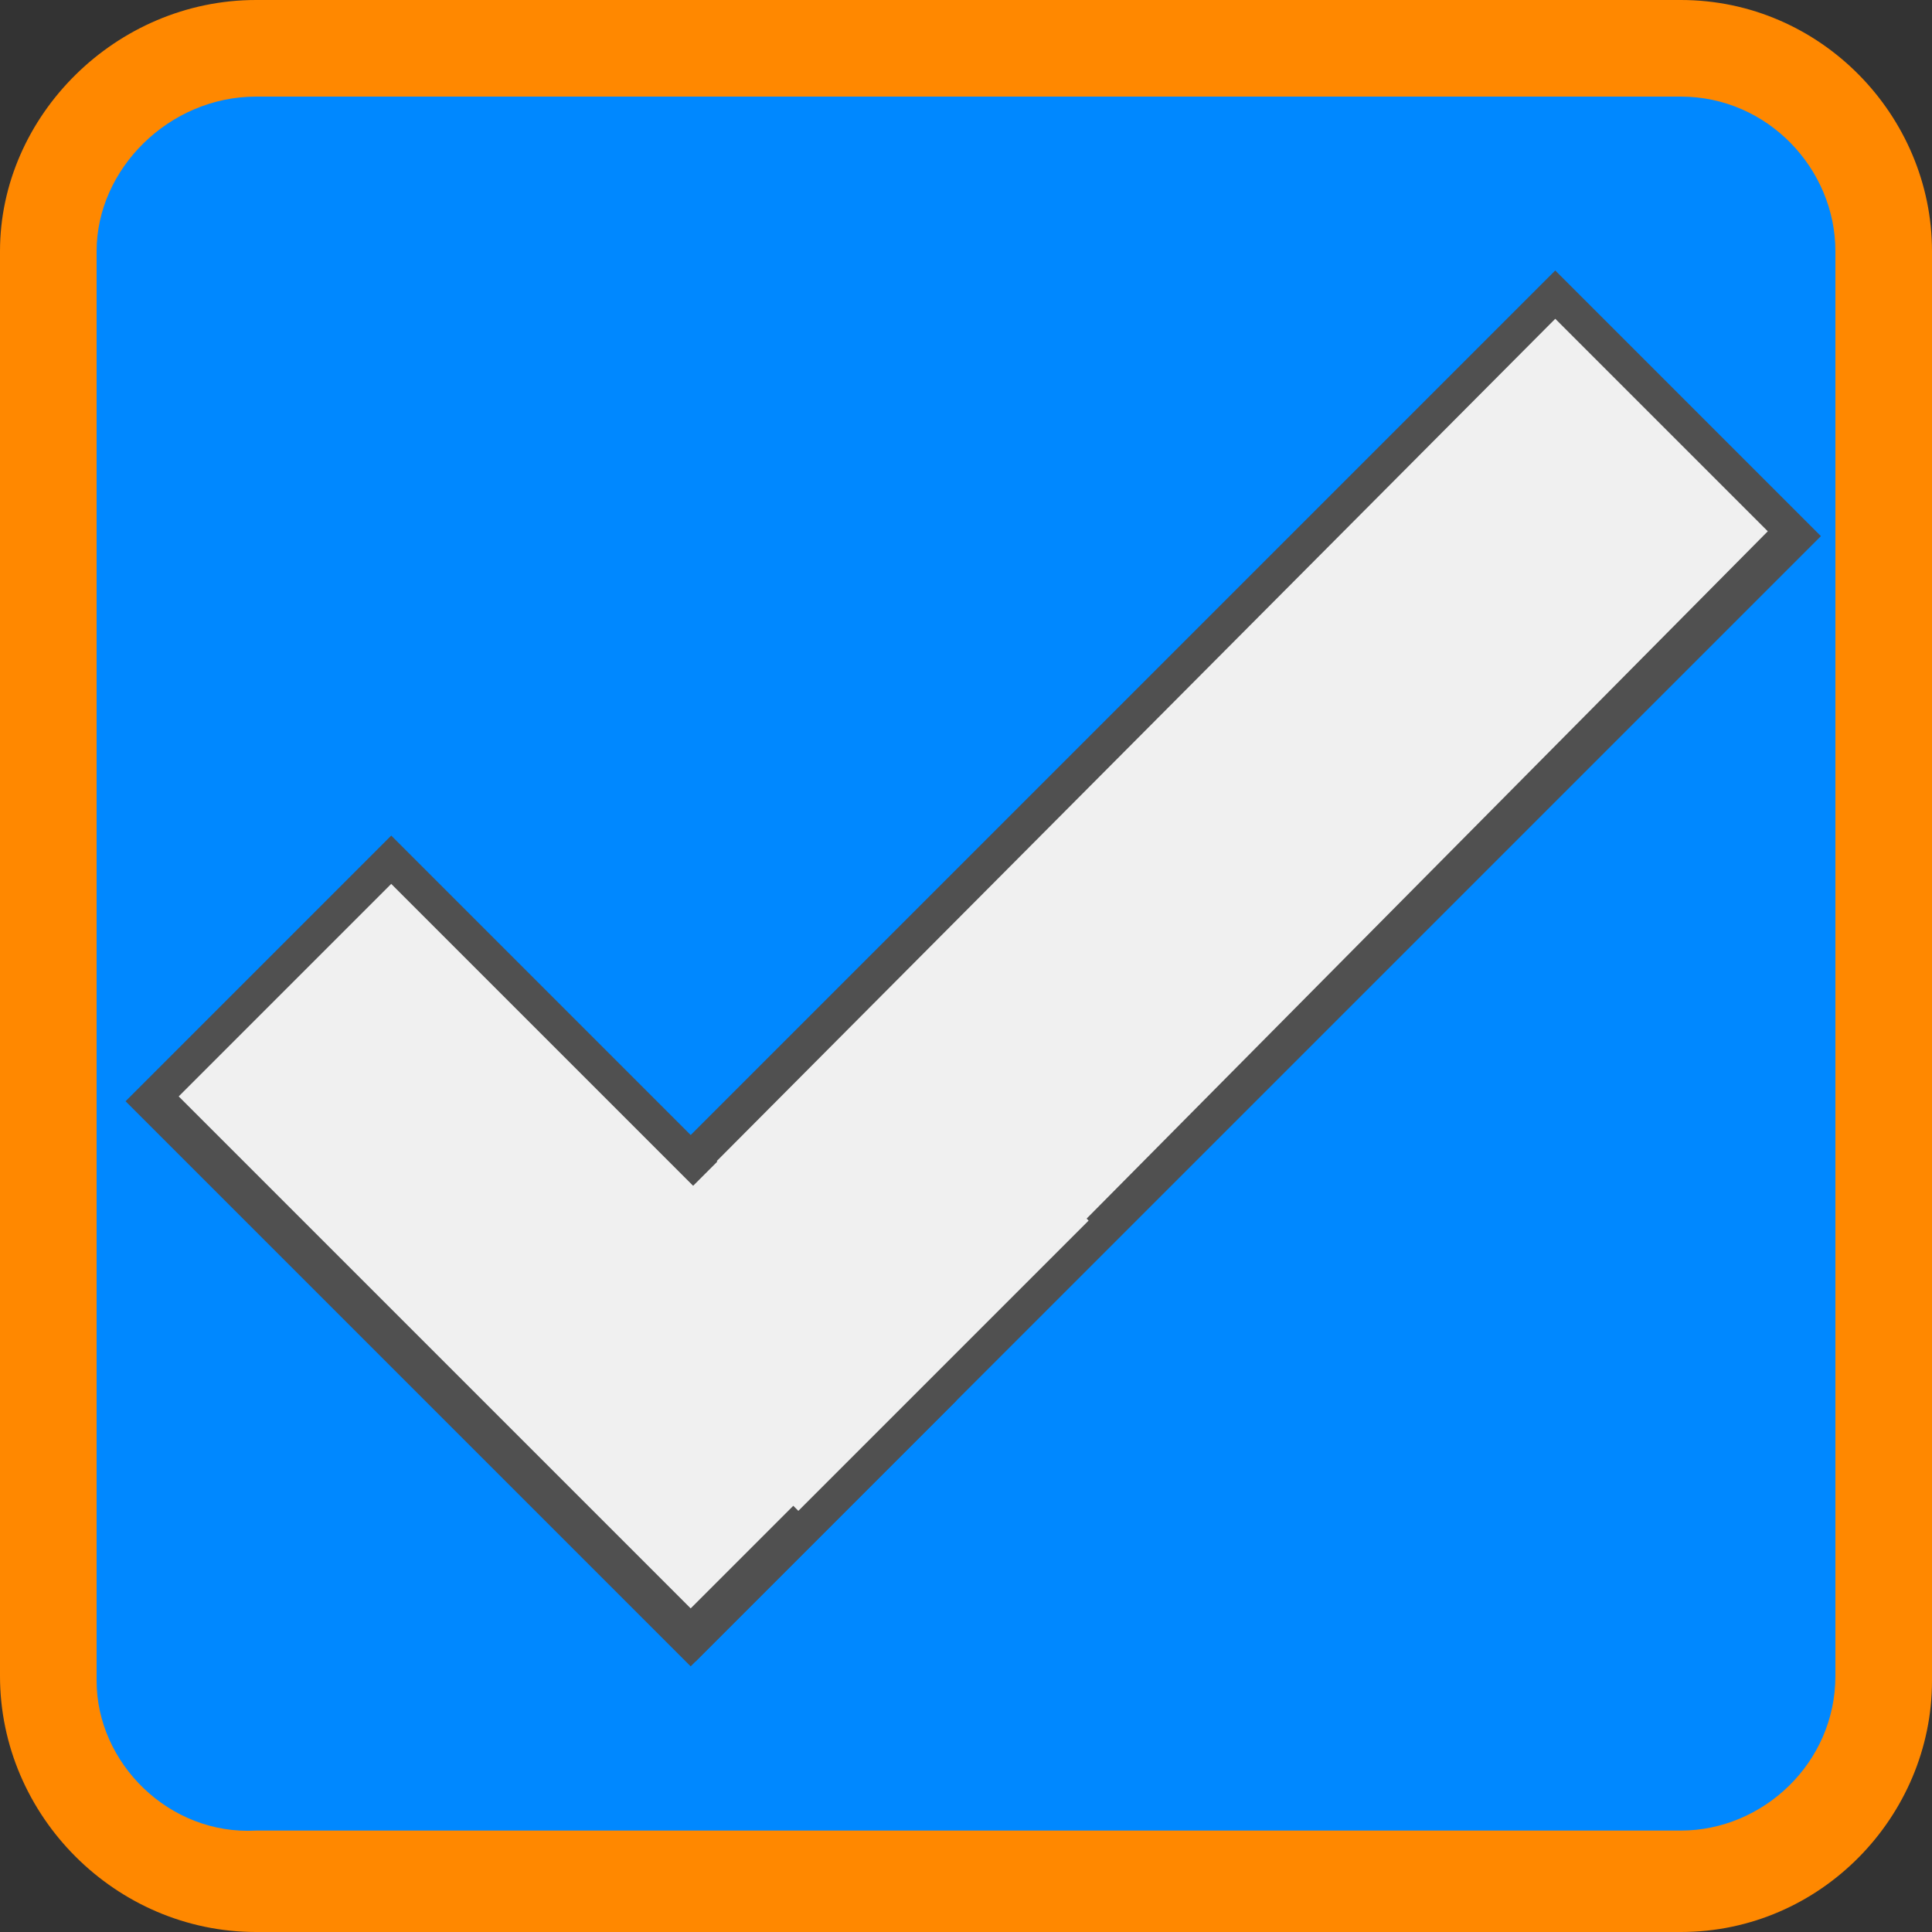 <?xml version="1.0" encoding="utf-8"?>
<!-- Generator: Adobe Illustrator 19.1.0, SVG Export Plug-In . SVG Version: 6.00 Build 0)  -->
<svg version="1.1" id="Layer_1" xmlns="http://www.w3.org/2000/svg" xmlns:xlink="http://www.w3.org/1999/xlink" x="0px" y="0px"
	 viewBox="0 0 40 40" style="enable-background:new 0 0 40 40;" xml:space="preserve">
<rect x="0" y="0" width="40" height="40" fill="#333333" stroke="none"/>
<style type="text/css">
	.st0{fill:#0088FF;}
	.st1{fill:#FF8800;}
	.st2{fill:#F0F0F0;}
	.st3{fill:#505050;}
</style>
<g>
	<path class="st0" d="M-34.7,39c-2.3,0-4.2-1.9-4.2-4.2V5.2c0-2.3,1.9-4.2,4.2-4.2h29.5C-2.9,1-1,2.9-1,5.2v29.5
		c0,2.3-1.9,4.2-4.2,4.2H-34.7z"/>
	<path class="st1" d="M-5.2,2C-3.4,2-2,3.5-2,5.2v29.5c0,1.8-1.5,3.2-3.2,3.2h-29.5c-1.8,0-3.2-1.5-3.2-3.2V5.2
		c0-1.8,1.5-3.2,3.2-3.2H-5.2 M-5.2,0h-29.5C-37.6,0-40,2.4-40,5.2v29.5c0,2.9,2.4,5.2,5.2,5.2h29.5c2.9,0,5.2-2.4,5.2-5.2V5.2
		C0,2.4-2.3,0-5.2,0L-5.2,0z"/>
</g>
<g>
	<path class="st0" d="M5.3,39C2.9,39,1,37.1,1,34.8V5.2C1,2.9,2.9,1,5.3,1h29.5C37.1,1,39,2.9,39,5.2v29.5c0,2.3-1.9,4.2-4.2,4.2
		H5.3z"/>
	<path class="st1" d="M34.8,2C36.6,2,38,3.5,38,5.2v29.5c0,1.8-1.5,3.2-3.2,3.2H5.3C3.5,38,2,36.5,2,34.8V5.2C2,3.5,3.5,2,5.3,2
		H34.8 M34.8,0H5.3C2.4,0,0,2.4,0,5.2v29.5C0,37.6,2.4,40,5.3,40h29.5c2.9,0,5.2-2.4,5.2-5.2V5.2C40,2.4,37.7,0,34.8,0L34.8,0z"/>
</g>
<g>
	<rect x="7.2" y="16.5" transform="matrix(-0.707 0.707 -0.707 -0.707 53.941 17.657)" class="st2" width="32.3" height="7"/>
	<path class="st3" d="M32.2,6.6l4.4,4.4L14.4,33.4L10,28.9L32.2,6.6 M32.2,5.6L8.9,28.9l5.5,5.5l23.3-23.3L32.2,5.6L32.2,5.6z"/>
</g>
<g>
	<rect x="7.7" y="18" transform="matrix(-0.707 0.707 -0.707 -0.707 37.435 36.162)" class="st2" width="7" height="15.8"/>
	<path class="st3" d="M8.1,18.3l10.6,10.6l-4.4,4.4L3.7,22.7L8.1,18.3 M8.1,17.3l-5.5,5.5l11.7,11.7l5.5-5.5L8.1,17.3L8.1,17.3z"/>
</g>
<rect x="14.1" y="21.8" transform="matrix(-0.707 -0.707 0.707 -0.707 11.085 56.662)" class="st2" width="6.3" height="8.5"/>
</svg>
